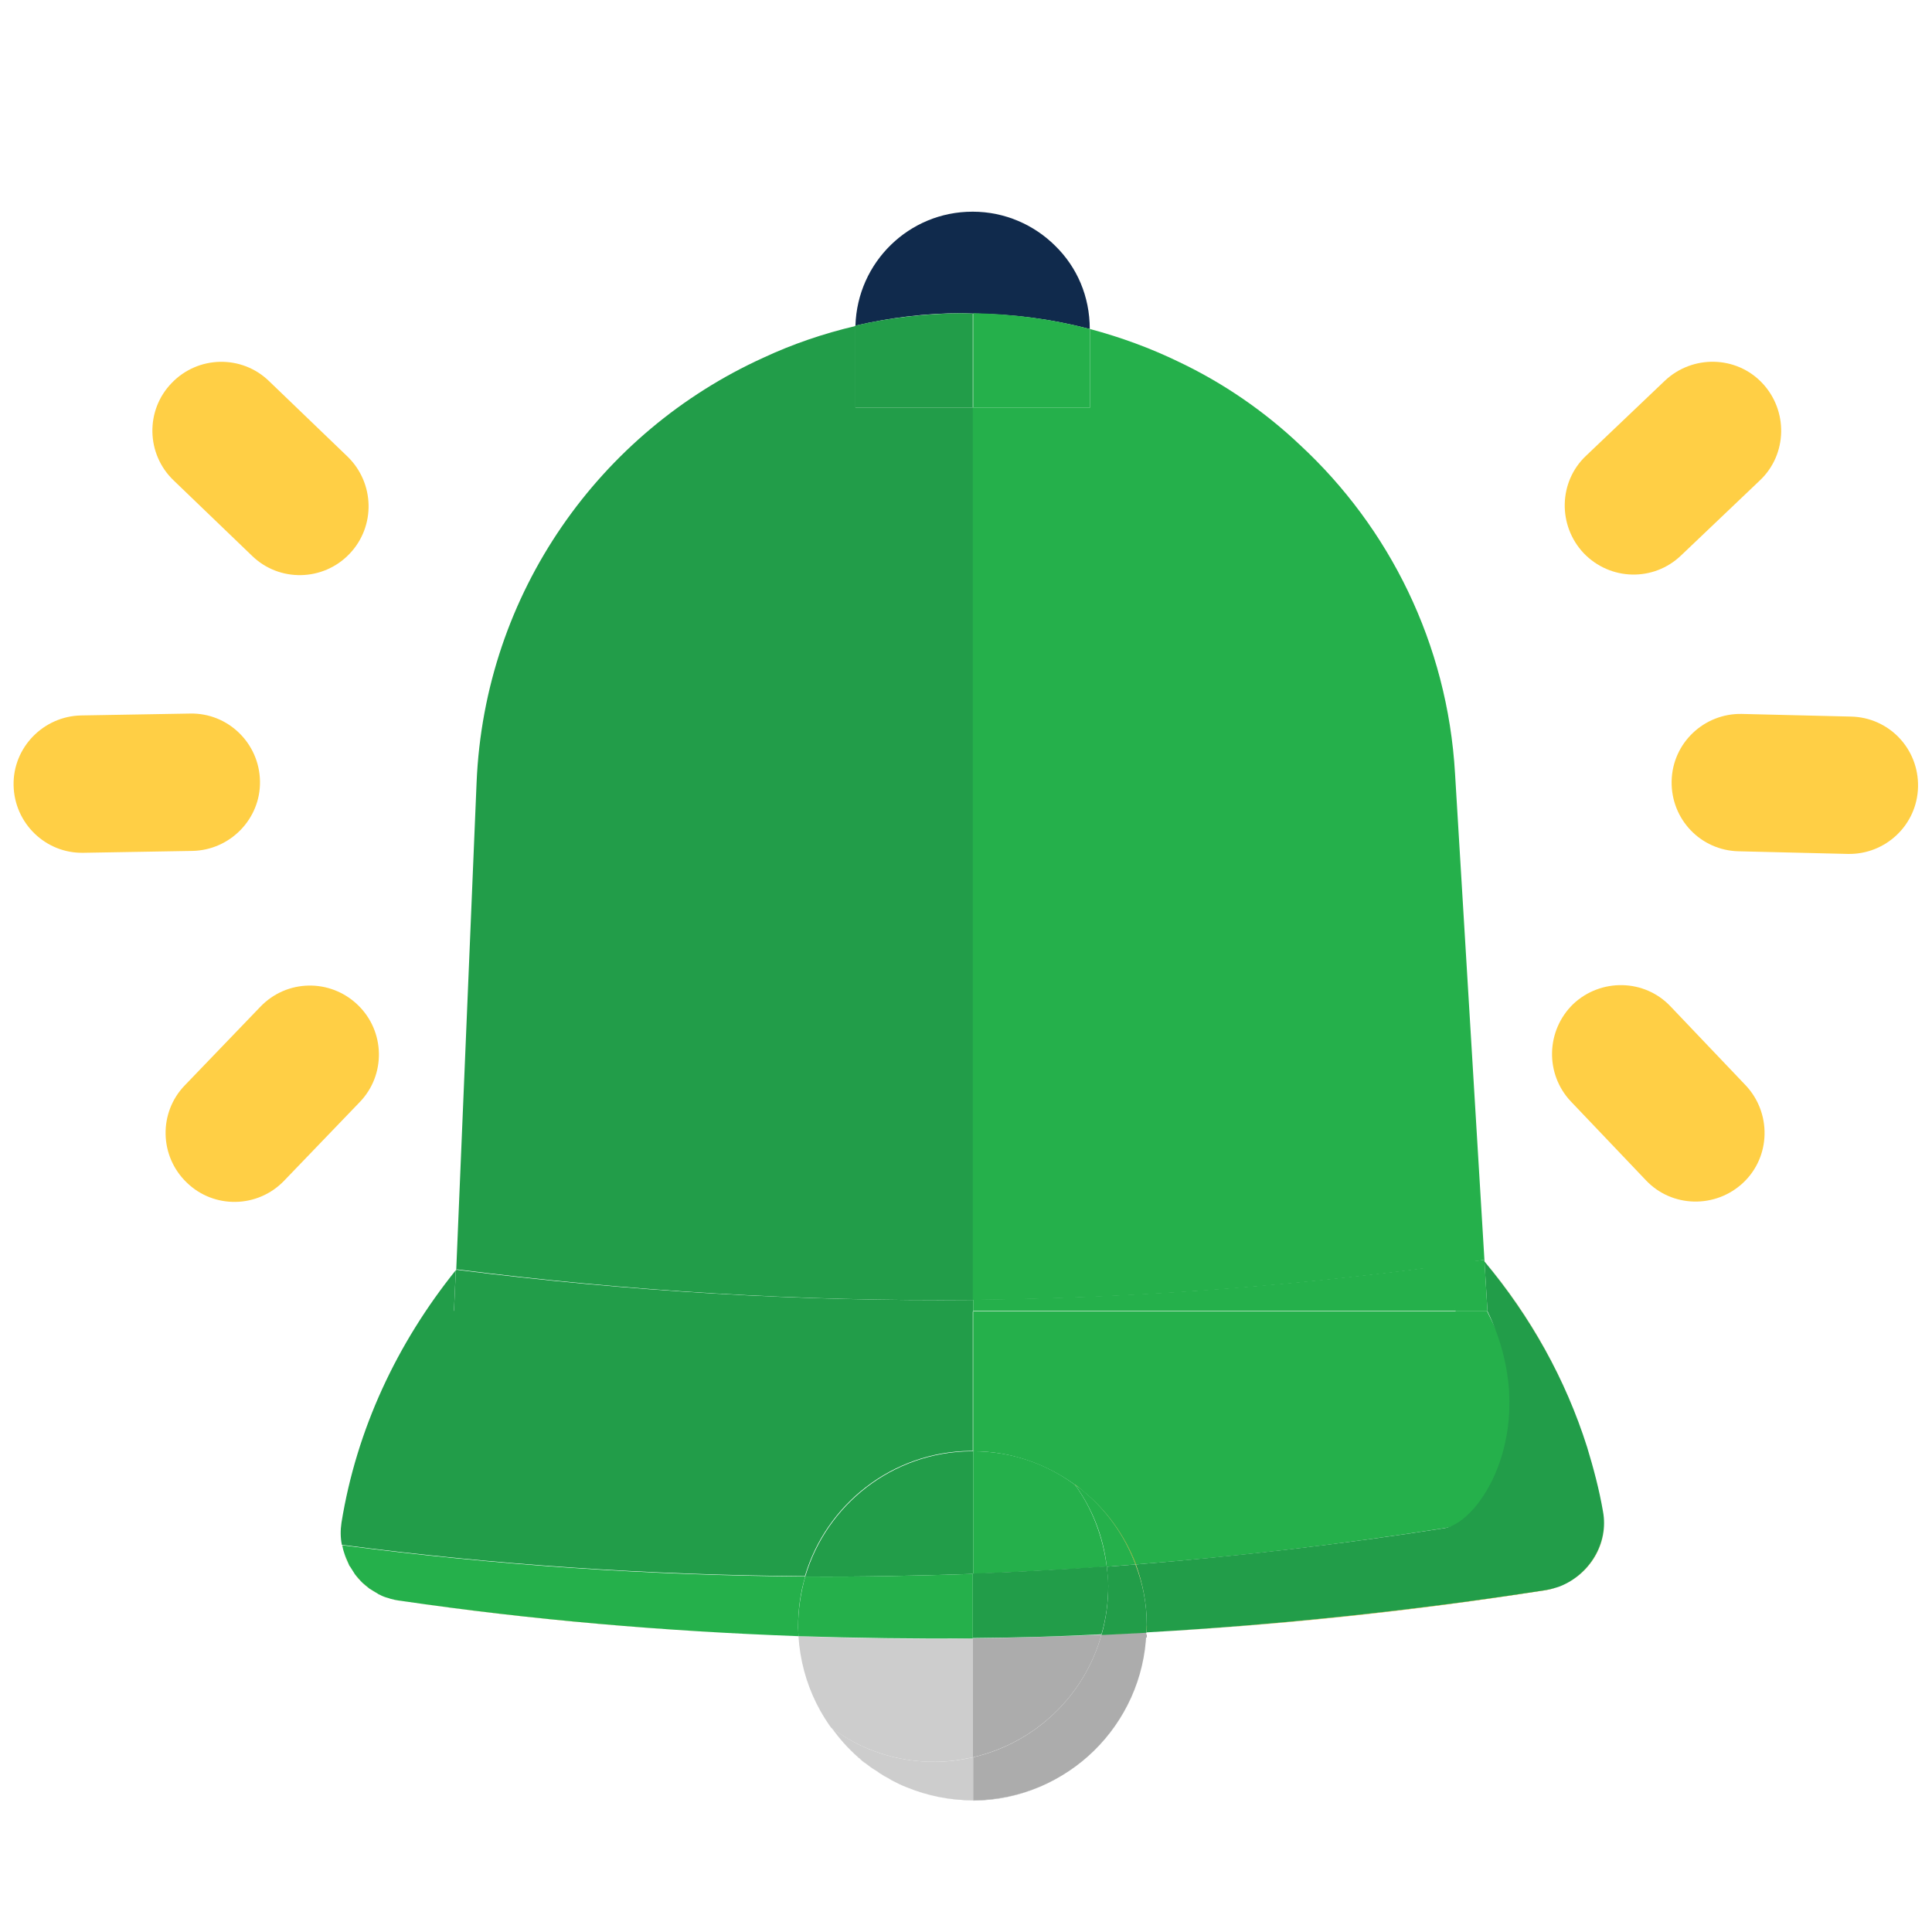 <?xml version="1.0" encoding="utf-8"?>
<!-- Generator: Adobe Illustrator 27.3.0, SVG Export Plug-In . SVG Version: 6.00 Build 0)  -->
<svg version="1.1" id="Layer_1" xmlns="http://www.w3.org/2000/svg" xmlns:xlink="http://www.w3.org/1999/xlink" x="0px" y="0px"
	 viewBox="0 0 512 512" style="enable-background:new 0 0 512 512;" xml:space="preserve">
<style type="text/css">
	.st0{fill:#102A4C;}
	.st1{fill:#CDCDCD;}
	.st2{fill:#229D49;}
	.st3{fill:#F7B836;}
	.st4{fill:#EAAF21;}
	.st5{fill:#25B04B;}
	.st6{fill:#ACACAC;}
	.st7{fill:#FFCF45;}
</style>
<g>
	<path class="st0" d="M257.9,83.1v-27c-0.1,0-0.1,0-0.2,0c-16.8,0-30.5,13.4-31,30.2c9.1-2.1,18.5-3.3,28.2-3.3
		C255.8,83,256.8,83.1,257.9,83.1z"/>
	<path class="st1" d="M240.3,473.7c-0.2-0.1-0.3-0.1-0.5-0.2C240,473.6,240.2,473.6,240.3,473.7z"/>
	<path class="st1" d="M233,469.9c-0.5-0.3-1-0.6-1.5-1C232,469.3,232.5,469.6,233,469.9z"/>
	<path class="st1" d="M236.3,471.8c-0.3-0.2-0.6-0.3-0.8-0.5C235.7,471.5,236,471.7,236.3,471.8z"/>
	<path class="st1" d="M220.3,457.9c7.7,5.7,17.2,9.1,27.6,9c3.4,0,6.7-0.5,9.9-1.2v-31.5c-15.5,0.2-30.9,0-46.2-0.6
		c0.8,12.7,6.6,24,15.6,31.9C224.7,463.3,222.3,460.7,220.3,457.9z"/>
	<path class="st1" d="M229.4,467.4c-0.6-0.5-1.2-0.9-1.7-1.4C228.3,466.4,228.9,466.9,229.4,467.4z"/>
	<path class="st1" d="M227.7,466c-0.2-0.1-0.3-0.3-0.5-0.4C227.4,465.7,227.6,465.8,227.7,466z"/>
	<path class="st1" d="M240.3,473.7c5.4,2.2,11.3,3.4,17.5,3.4v-0.1C251.7,477.1,245.7,475.9,240.3,473.7z"/>
	<path class="st1" d="M231.5,468.9c-0.7-0.5-1.4-1-2.1-1.5C230.1,467.9,230.8,468.4,231.5,468.9z"/>
	<path class="st1" d="M235.4,471.3c-0.8-0.5-1.6-0.9-2.4-1.4C233.8,470.4,234.6,470.9,235.4,471.3z"/>
	<path class="st1" d="M239.8,473.5c-1.2-0.5-2.4-1.1-3.6-1.7C237.4,472.4,238.6,473,239.8,473.5z"/>
	<path class="st1" d="M257.9,465.7c-3.2,0.7-6.5,1.2-9.9,1.2c-10.4,0.1-19.9-3.2-27.6-9c2,2.8,4.3,5.4,6.9,7.7
		c0.2,0.1,0.3,0.3,0.5,0.4c0.6,0.5,1.1,1,1.7,1.4c0.7,0.5,1.4,1.1,2.1,1.5c0.5,0.3,1,0.6,1.5,1c0.8,0.5,1.6,1,2.4,1.4
		c0.3,0.2,0.6,0.3,0.8,0.5c1.2,0.6,2.3,1.2,3.6,1.7c0.2,0.1,0.3,0.1,0.5,0.2c5.4,2.2,11.3,3.4,17.5,3.4V465.7z"/>
	<path class="st2" d="M257.9,344.5V108h-31.2V87.3c0-0.3,0-0.6,0-0.9c-8.5,2-16.7,4.8-24.4,8.4c-43.2,19.6-73.9,62.2-76,112.6
		l-5.4,129.3c0.1-0.1,0.1-0.2,0.2-0.3C166.6,342.2,212.3,344.9,257.9,344.5z"/>
	<path class="st2" d="M226.6,108h31.2V83.1c-1,0-2-0.1-3-0.1c-9.7,0.1-19.1,1.2-28.2,3.3c0,0.3,0,0.6,0,0.9V108z"/>
	<path class="st3" d="M91.2,411.8c-0.2-0.6-0.3-1.2-0.5-1.8C90.9,410.6,91,411.2,91.2,411.8z"/>
	<path class="st3" d="M92.3,414.5c-0.3-0.7-0.7-1.4-0.9-2.1C91.7,413.1,92,413.8,92.3,414.5z"/>
	<path class="st3" d="M100.1,422.3c-0.6-0.3-1.2-0.7-1.8-1.1C98.9,421.7,99.5,422,100.1,422.3z"/>
	<path class="st3" d="M95.6,418.9c-0.5-0.5-0.9-1-1.3-1.5C94.6,418,95.1,418.5,95.6,418.9z"/>
	<path class="st3" d="M93.9,417c-0.4-0.6-0.8-1.2-1.2-1.9C93.1,415.8,93.5,416.4,93.9,417z"/>
	<path class="st3" d="M102.8,423.5c-0.8-0.3-1.5-0.6-2.3-0.9C101.3,422.9,102.1,423.2,102.8,423.5z"/>
	<path class="st3" d="M105.9,424.2c-0.8-0.1-1.6-0.3-2.4-0.5C104.2,423.9,105,424.1,105.9,424.2z"/>
	<path class="st3" d="M97.8,420.9c-0.6-0.5-1.2-1-1.8-1.5C96.6,420,97.2,420.5,97.8,420.9z"/>
	<path class="st2" d="M257.2,384.5c0.2,0,0.4,0,0.6,0v-37.1H120.3l0.5-10.8c-15.6,19.4-26.3,42.2-30.3,66.9c-0.3,2-0.3,4,0.1,5.9
		c40.5,5.3,81.4,8,122.7,8.3C218.9,398.7,236.4,384.7,257.2,384.5z"/>
	<path class="st2" d="M257.9,417.1v-32.5c-0.2,0-0.4,0-0.6,0c-20.8,0.2-38.3,14.2-43.9,33.2C228.1,417.9,243,417.6,257.9,417.1z"/>
	<path class="st2" d="M257.9,347.5v-3c-45.6,0.4-91.2-2.2-136.9-8c-0.1,0.1-0.1,0.2-0.2,0.3l-0.5,10.8H257.9z"/>
	<path class="st4" d="M91.4,412.4c-0.1-0.2-0.1-0.4-0.2-0.6C91.3,412,91.3,412.2,91.4,412.4z"/>
	<path class="st4" d="M98.3,421.3c-0.2-0.1-0.3-0.2-0.5-0.3C98,421.1,98.2,421.2,98.3,421.3z"/>
	<path class="st4" d="M94.2,417.4c-0.1-0.1-0.2-0.3-0.3-0.4C94,417.2,94.1,417.3,94.2,417.4z"/>
	<path class="st4" d="M96.1,419.5c-0.2-0.2-0.3-0.3-0.5-0.5C95.7,419.1,95.9,419.3,96.1,419.5z"/>
	<path class="st4" d="M105.9,424.2C105.9,424.2,105.9,424.2,105.9,424.2C105.9,424.2,105.9,424.2,105.9,424.2
		c35,5,70.2,8.1,105.7,9.4c0,0,0,0,0,0C176.1,432.3,140.9,429.3,105.9,424.2z"/>
	<path class="st4" d="M92.7,415.2c-0.1-0.2-0.3-0.5-0.4-0.7C92.4,414.7,92.6,414.9,92.7,415.2z"/>
	<path class="st4" d="M90.6,409.5c0,0.2,0.1,0.3,0.1,0.5C90.7,409.8,90.7,409.7,90.6,409.5C90.6,409.5,90.6,409.5,90.6,409.5z"/>
	<path class="st4" d="M103.4,423.7c-0.2-0.1-0.4-0.1-0.6-0.2C103,423.6,103.2,423.6,103.4,423.7z"/>
	<path class="st4" d="M100.6,422.6c-0.2-0.1-0.3-0.2-0.4-0.2C100.3,422.4,100.4,422.5,100.6,422.6z"/>
	<path class="st4" d="M257.9,434.2L257.9,434.2c-15.5,0.1-30.9-0.1-46.2-0.6c0,0,0,0,0,0C227,434.1,242.4,434.3,257.9,434.2z"/>
	<path class="st5" d="M211.6,433.6c0-0.8-0.1-1.6-0.1-2.3c0-4.7,0.6-9.2,1.9-13.5c-41.3-0.3-82.2-3-122.7-8.3c0,0.2,0.1,0.3,0.1,0.5
		c0.1,0.6,0.3,1.2,0.5,1.8c0.1,0.2,0.1,0.4,0.2,0.6c0.3,0.7,0.6,1.4,0.9,2.1c0.1,0.2,0.2,0.5,0.4,0.7c0.4,0.6,0.8,1.3,1.2,1.9
		c0.1,0.1,0.2,0.3,0.3,0.4c0.4,0.5,0.9,1,1.3,1.5c0.2,0.2,0.3,0.3,0.5,0.5c0.6,0.5,1.2,1,1.8,1.5c0.2,0.1,0.3,0.2,0.5,0.3
		c0.6,0.4,1.2,0.7,1.8,1.1c0.1,0.1,0.3,0.2,0.4,0.2c0.7,0.4,1.5,0.7,2.3,0.9c0.2,0.1,0.4,0.1,0.6,0.2c0.8,0.2,1.6,0.4,2.4,0.5
		c0,0,0.1,0,0.1,0C140.9,429.3,176.1,432.3,211.6,433.6z"/>
	<path class="st5" d="M213.4,417.8c-1.2,4.3-1.9,8.8-1.9,13.5c0,0.8,0.1,1.6,0.1,2.3c15.4,0.5,30.8,0.7,46.2,0.6v-17.1
		C243,417.6,228.1,417.9,213.4,417.8z"/>
	<path class="st0" d="M288.8,87.2c0-8.7-3.4-16.4-9.1-22c-5.6-5.6-13.4-9.1-21.9-9.1v27C268.5,83.2,278.9,84.6,288.8,87.2z"/>
	<path class="st6" d="M291.9,433.2c-11.4,0.5-22.8,0.8-34.1,1v31.5C274.3,461.9,287.4,449.4,291.9,433.2z"/>
	<path class="st6" d="M303.9,432.6C303.9,432.6,303.8,432.6,303.9,432.6c-1,24.5-21,44.3-45.8,44.5c-0.1,0-0.2,0-0.2,0v0.1
		c0.1,0,0.2,0,0.2,0C282.8,476.9,302.9,457.1,303.9,432.6z"/>
	<path class="st6" d="M257.9,465.7v11.4c0.1,0,0.2,0,0.2,0c24.8-0.2,44.8-20,45.7-44.5c-4,0.2-7.9,0.4-11.9,0.6
		C287.4,449.4,274.3,461.9,257.9,465.7z"/>
	<path class="st5" d="M288.8,108h-31v236.5c40.5-0.4,81-3.3,121.5-8.6c0,0,0,0,0-0.1c4.6-0.5,9.2-1.3,13.9-1.9
		c0.1,0.1,0.1,0.2,0.2,0.2L385.6,205c-2-34.5-17.5-65.2-41-87c-9.5-9-20.4-16.5-32.2-22.1c-7.4-3.6-15.3-6.5-23.5-8.7c0,0,0,0,0,0.1
		V108z"/>
	<path class="st5" d="M257.9,108h31V87.3c0,0,0,0,0-0.1c-9.9-2.6-20.3-4-31-4.2V108z"/>
	<path class="st5" d="M284.8,393.4c0.6,0.4,1.2,0.9,1.8,1.4c0,0,0.1,0.1,0.1,0.1c6.4,5.1,11.3,11.9,14.2,19.7
		c27.1-2.1,54.3-5.3,81.7-9.6c10-1.6,26.1-11.8,24.3-21.7c-2.3-12.8-7.1-24.4-12.8-35.8H257.9v37.1c10.1,0,19.4,3.4,27,8.9
		C284.9,393.4,284.9,393.4,284.8,393.4z"/>
	<path class="st4" d="M413.5,420.3c7.9-3.1,12.9-11.3,11.4-19.9c-1-5.8-2.5-11.5-4.2-17c1.7,5.5,3.2,11.2,4.2,17
		C426.4,408.9,421.3,417.2,413.5,420.3z"/>
	<path class="st5" d="M293.3,415.2c-1-8-3.9-15.5-8.4-21.7c-7.6-5.6-16.9-8.9-27-8.9v32.5C269.7,416.6,281.5,416,293.3,415.2z"/>
	<path class="st4" d="M286.7,394.8c0,0,0.1,0.1,0.1,0.1C286.7,394.8,286.7,394.8,286.7,394.8z"/>
	<path class="st4" d="M286.8,394.9c6.3,5.1,11.2,11.9,14.2,19.7c0,0,0.1,0,0.1,0C298.1,406.8,293.1,400,286.8,394.9z"/>
	<path class="st4" d="M284.8,393.4c0,0,0,0.1,0.1,0.1c0.6,0.4,1.2,0.8,1.8,1.3C286.1,394.3,285.5,393.8,284.8,393.4z"/>
	<path class="st5" d="M286.8,394.9c0,0-0.1-0.1-0.1-0.1c-0.6-0.5-1.2-0.9-1.8-1.3c4.5,6.2,7.5,13.6,8.4,21.7
		c2.5-0.2,5.1-0.4,7.6-0.6C298,406.8,293.1,400,286.8,394.9z"/>
	<path class="st5" d="M379.4,335.8c-40.5,5.3-81,8.2-121.5,8.6v3h128C383.9,343.5,381.7,339.6,379.4,335.8z"/>
	<path class="st4" d="M303.9,432.6C303.9,432.6,303.9,432.6,303.9,432.6c35-1.9,70.3-5.6,105.8-11.2c1.3-0.2,2.6-0.6,3.8-1.1
		c-1.2,0.5-2.5,0.8-3.8,1C374.1,426.9,338.9,430.6,303.9,432.6z"/>
	<path class="st4" d="M420.6,383.4c-5.7-18-15-34.7-27.2-49.3l0,0C405.6,348.8,414.9,365.4,420.6,383.4z"/>
	<path class="st4" d="M291.9,433.2c-11.4,0.5-22.8,0.8-34.1,1v0C269.2,434,280.5,433.7,291.9,433.2
		C291.9,433.2,291.9,433.2,291.9,433.2z"/>
	<path class="st4" d="M303.8,432.6C303.8,432.6,303.8,432.6,303.8,432.6C303.8,432.6,303.9,432.6,303.8,432.6
		C303.9,432.6,303.9,432.6,303.8,432.6C303.9,432.6,303.8,432.6,303.8,432.6z"/>
	<path class="st4" d="M291.9,433.2C291.9,433.2,291.9,433.2,291.9,433.2c4-0.1,7.9-0.4,11.9-0.6c0,0,0,0,0,0
		C299.9,432.8,295.9,433,291.9,433.2z"/>
	<path class="st4" d="M379.3,335.8C379.3,335.8,379.3,335.8,379.3,335.8c4.7-0.5,9.3-1.2,13.9-1.8c0.1,0.1,0.1,0.2,0.2,0.2l0,0
		c-0.1-0.1-0.1-0.2-0.2-0.2C388.6,334.5,383.9,335.3,379.3,335.8z"/>
	<path class="st2" d="M394.2,347.5L394.2,347.5c14.5,30-1.5,55.9-11.5,57.5c-27.4,4.3-54.6,7.4-81.7,9.6c1.8,4.9,2.9,10.3,2.9,15.8
		c0,0.7-0.1,1.4-0.1,2.2c35-2,70.3-5.7,105.8-11.2c1.3-0.2,2.6-0.6,3.8-1c7.8-3.1,13-11.4,11.4-19.9c-1-5.8-2.5-11.4-4.2-17
		c-5.7-18-15-34.6-27.2-49.2L394.2,347.5z"/>
	<path class="st2" d="M293.7,420.1c0-1.7-0.2-3.3-0.4-5c-11.9,0.8-23.7,1.5-35.5,1.9v17.1c11.3-0.1,22.7-0.4,34.1-1
		C293.1,429,293.7,424.7,293.7,420.1z"/>
	<path class="st4" d="M303.9,430.4c0,0.7-0.1,1.4-0.1,2.2c0,0,0,0,0,0C303.9,431.8,304,431.1,303.9,430.4c0-5.6-1.1-10.9-2.9-15.8
		c0,0-0.1,0-0.1,0C302.8,419.5,303.9,424.8,303.9,430.4z"/>
	<path class="st2" d="M300.9,414.6c-2.5,0.2-5.1,0.4-7.6,0.6c0.2,1.6,0.3,3.3,0.4,5c0,4.5-0.6,8.9-1.8,13.1c4-0.2,7.9-0.4,11.9-0.6
		c0-0.7,0.1-1.4,0.1-2.2C303.9,424.8,302.8,419.5,300.9,414.6z"/>
	<path class="st5" d="M394.2,347.5l-0.8-13.4c-0.1-0.1-0.1-0.2-0.2-0.2c-4.6,0.7-12.1-0.4-16.8,0.2c2.3,3.8,7.4,9.4,9.4,13.4H394.2z
		"/>
</g>
<g id="_x33_7_Order_now_00000176041858286576789650000017928174968009982341_">
	<g>
		<g>
			<path class="st7" d="M21.5,189.6c-10,0.2-18.1,8.5-17.9,18.5c0.2,10.1,8.5,18.1,18.5,17.9l28.9-0.5c10-0.2,18.1-8.5,17.9-18.5
				c-0.2-10.1-8.5-18.1-18.5-17.9L21.5,189.6z"/>
			<path class="st7" d="M92.1,121l-20.8-20c-7.2-7-18.8-6.8-25.8,0.5c-7,7.2-6.8,18.8,0.5,25.8l20.8,20c7.2,7,18.8,6.8,25.8-0.5
				C99.6,139.5,99.3,128,92.1,121z"/>
			<path class="st7" d="M69,266.8l-20,20.8c-7,7.2-6.8,18.8,0.5,25.8c7.2,7,18.8,6.8,25.8-0.5l20-20.8c7-7.2,6.8-18.8-0.5-25.8
				S76,259.5,69,266.8z"/>
		</g>
	</g>
</g>
<g id="_x33_7_Order_now_00000106142050122930411340000007540052309989245599_">
	<g>
		<g>
			<path class="st7" d="M489.7,226.3c10,0.2,18.4-7.7,18.6-17.8c0.2-10.1-7.7-18.4-17.8-18.6l-28.9-0.7c-10-0.2-18.4,7.7-18.6,17.8
				c-0.2,10.1,7.7,18.4,17.8,18.6L489.7,226.3z"/>
			<path class="st7" d="M416.3,291.9l19.9,20.9c6.9,7.3,18.5,7.5,25.8,0.6c7.3-6.9,7.5-18.5,0.6-25.8l-19.9-20.9
				c-6.9-7.3-18.5-7.5-25.8-0.6C409.7,273.1,409.4,284.6,416.3,291.9z"/>
			<path class="st7" d="M445.5,147.2l20.9-19.9c7.3-6.9,7.5-18.5,0.6-25.8c-6.9-7.3-18.5-7.5-25.8-0.6l-20.9,19.9
				c-7.3,6.9-7.5,18.5-0.6,25.8C426.7,153.9,438.2,154.2,445.5,147.2z"/>
		</g>
	</g>
</g>
</svg>
